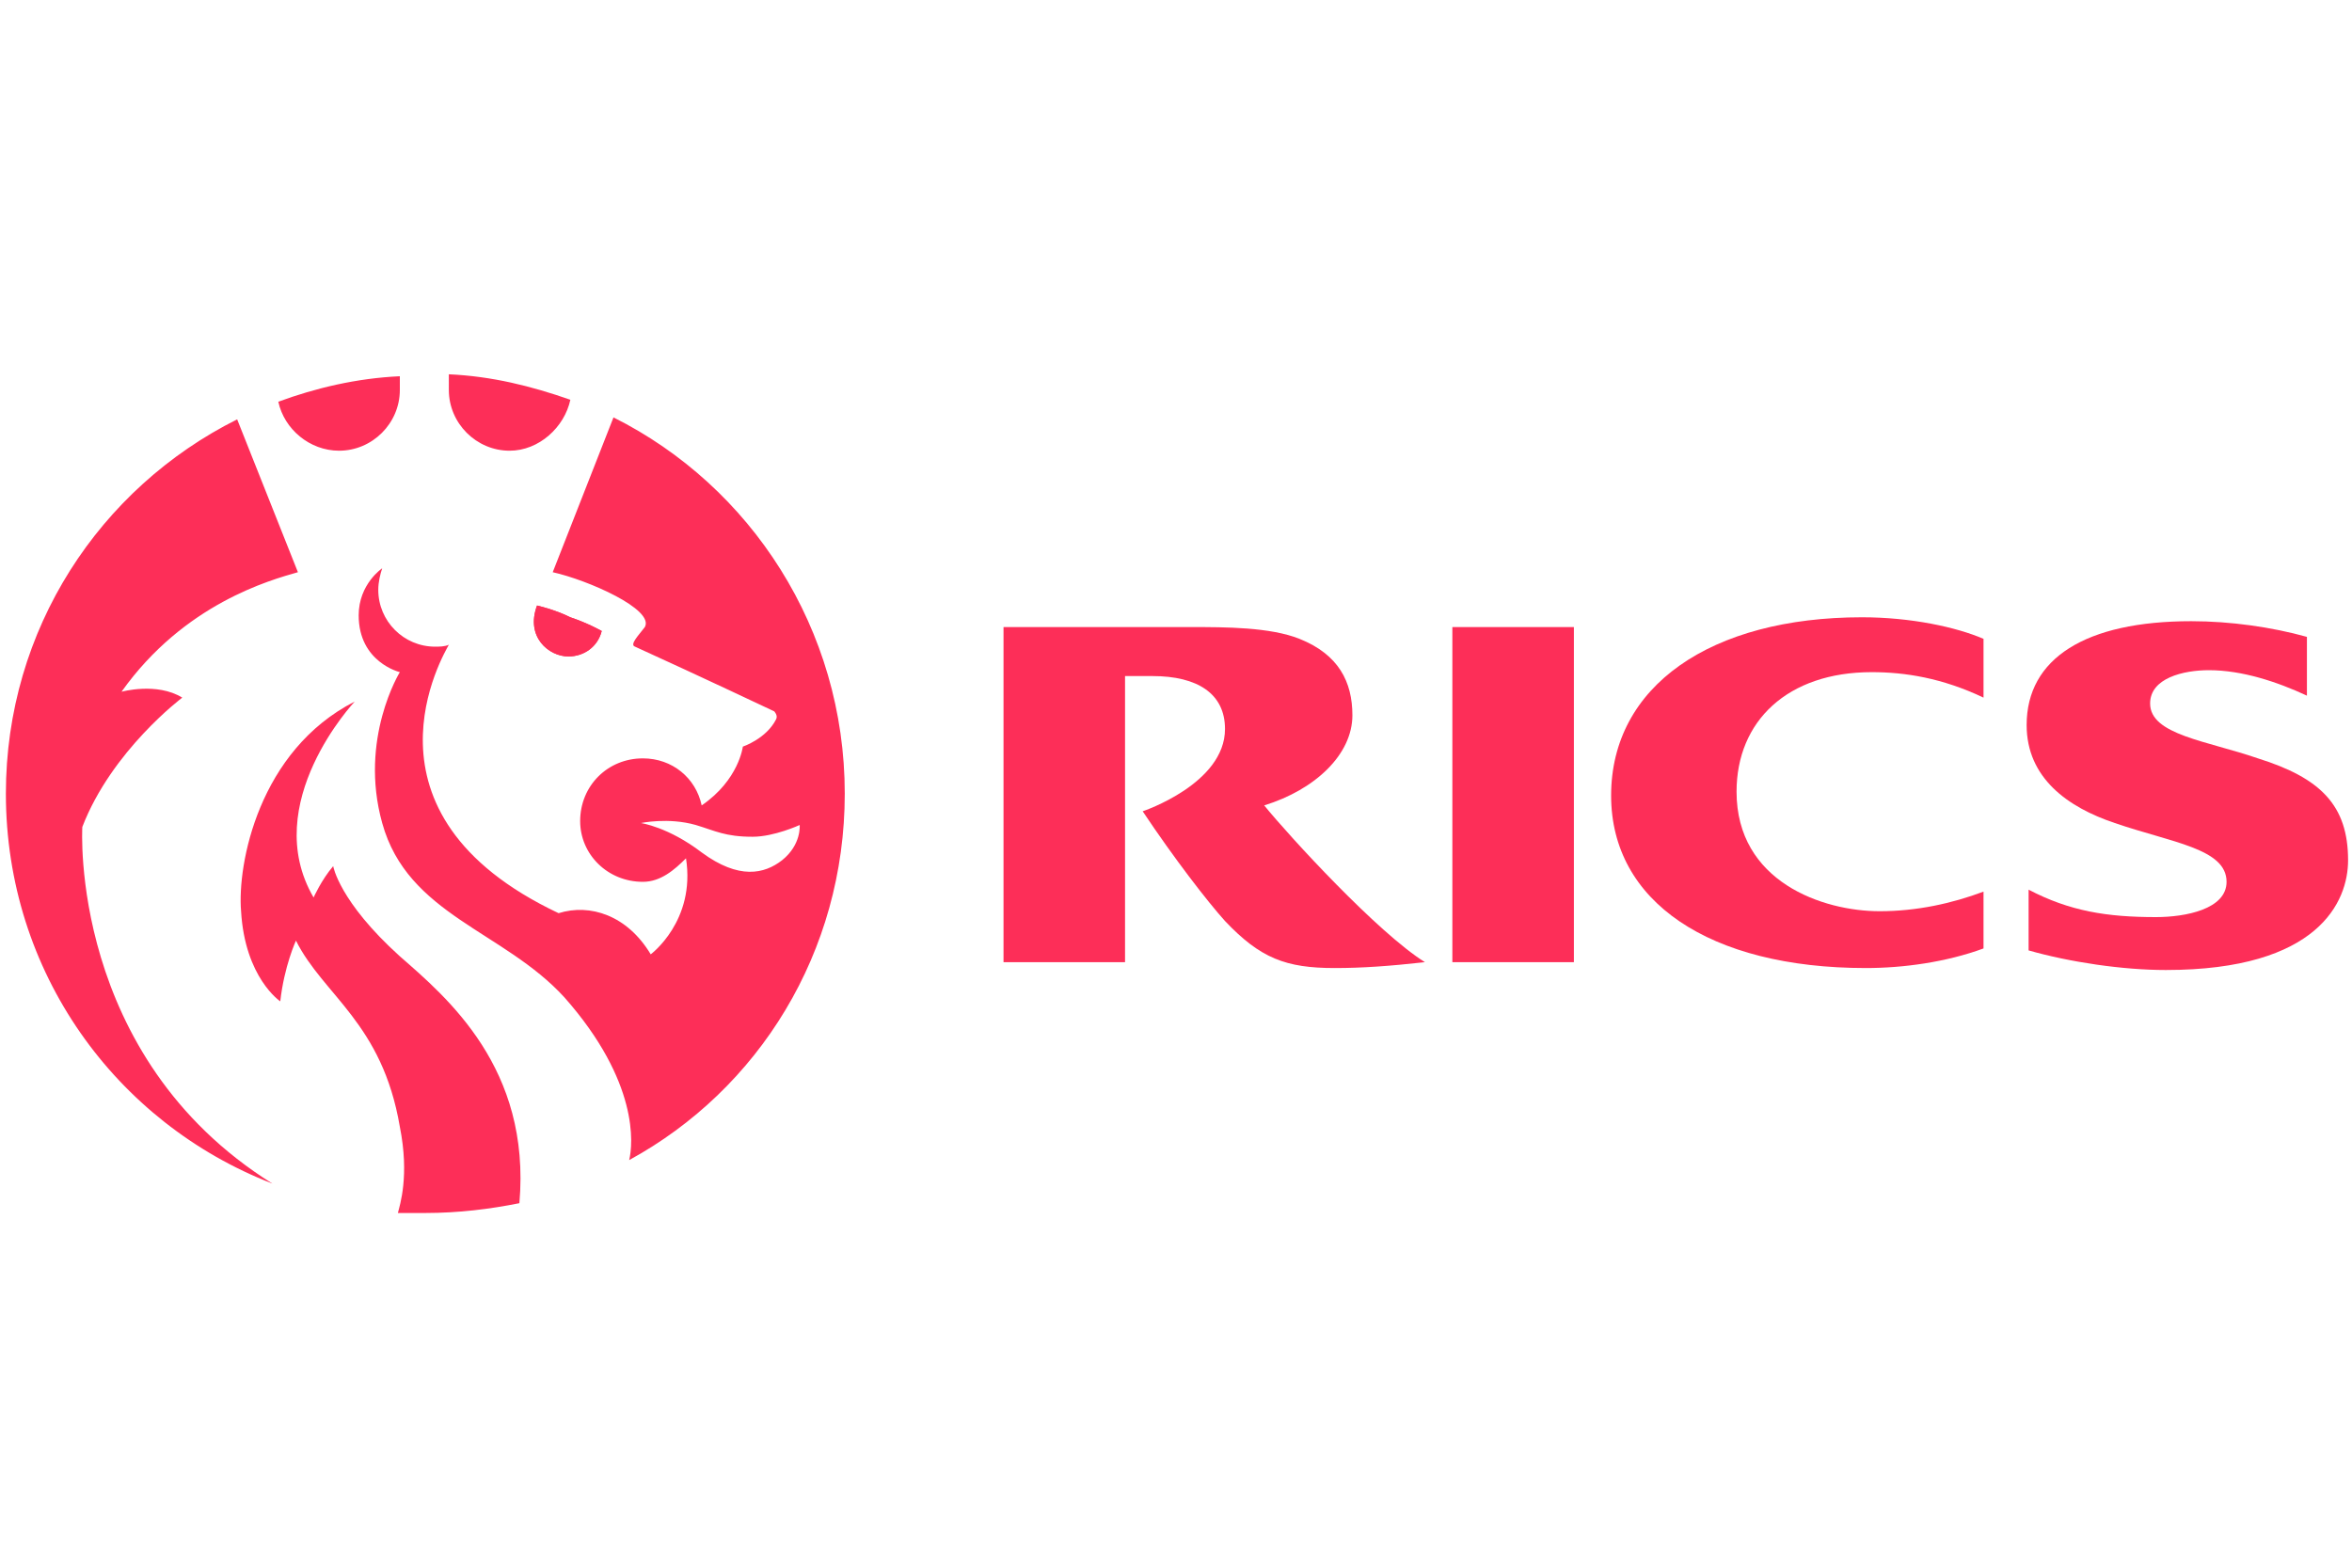<?xml version="1.0" encoding="utf-8"?>
<!-- Generator: Adobe Illustrator 22.0.1, SVG Export Plug-In . SVG Version: 6.00 Build 0)  -->
<!DOCTYPE svg PUBLIC "-//W3C//DTD SVG 1.1//EN" "http://www.w3.org/Graphics/SVG/1.1/DTD/svg11.dtd">
<svg version="1.1" id="Layer_1" xmlns="http://www.w3.org/2000/svg" xmlns:xlink="http://www.w3.org/1999/xlink" x="0px" y="0px"
	 viewBox="0 0 120 80" style="enable-background:new 0 0 120 80;" xml:space="preserve">
<style type="text/css">
	.st0{fill:#fd2e58;}
</style>
<path class="st0" d="M101.2,45.5c-1.6,0.6-3.4,1-5.3,1c-2.9,0-7.3-1.5-7.3-6.1c0-3.6,2.6-6.1,6.9-6.1c1.7,0,3.6,0.3,5.7,1.3v-3
	c-1.4-0.6-3.7-1.1-6.2-1.1c-7.7,0-12.8,3.5-12.8,9.1c0,5.4,5,8.8,13,8.8c1.9,0,4.1-0.3,6-1V45.5z"/>
<path class="st0" d="M103.5,45.4c2.1,1.1,4,1.4,6.5,1.4c1.5,0,3.6-0.4,3.6-1.8c0-1.7-2.8-2-5.7-3c-2.4-0.8-4.5-2.3-4.5-5
	c0-3.4,3-5.3,8.4-5.3c2,0,4.1,0.3,5.9,0.8v3c-1.5-0.7-3.3-1.3-5-1.3c-1.3,0-3,0.4-3,1.7c0,1.6,2.9,1.9,5.5,2.8
	c3.2,1,4.6,2.4,4.6,5.2c0,2.1-1.5,5.6-9.3,5.6c-2.2,0-4.9-0.4-7-1L103.5,45.4z"/>
<rect x="74.1" y="32" class="st0" width="6.2" height="17.1"/>
<path class="st0" d="M64.5,41.1c2.6-0.8,4.5-2.6,4.5-4.6c0-1.7-0.7-3.1-2.7-3.9c-1.5-0.6-3.8-0.6-5.5-0.6h-9.6v17.1l6.2,0V34.5h1.4
	c2.3,0,3.7,0.9,3.7,2.7c0,2.8-4.2,4.2-4.2,4.2c1.6,2.4,3.3,4.6,4.2,5.6c1.8,1.9,3.1,2.4,5.6,2.4c1.4,0,2.8-0.1,4.6-0.3
	C70.3,47.6,65.8,42.7,64.5,41.1"/>
<path class="st0" d="M0.3,40.5c0-8.4,4.8-15.6,11.8-19.1l3.1,7.8c-1.4,0.4-5.8,1.6-9,6.1c0,0,1.8-0.5,3.1,0.3c0,0-3.6,2.7-5.1,6.6
	c0,0-0.7,11.7,9.7,18.2C5.9,57.3,0.3,49.6,0.3,40.5 M14.2,20.5c1.9-0.7,4-1.2,6.2-1.3c0,0.2,0,0.5,0,0.7c0,1.7-1.4,3.1-3.1,3.1
	C15.8,23,14.5,21.9,14.2,20.5 M22.9,19.1c2.2,0.1,4.2,0.6,6.2,1.3C28.8,21.8,27.5,23,26,23c-1.7,0-3.1-1.4-3.1-3.1
	C22.9,19.7,22.9,19.3,22.9,19.1 M21.7,61.9c-0.5,0-0.9,0-1.4,0c0.1-0.4,0.6-1.9,0.1-4.4c-0.9-5.3-3.9-6.7-5.3-9.5
	c0,0-0.6,1.3-0.8,3.1c0,0-1.8-1.2-2-4.6c-0.2-2.4,0.9-8.2,5.8-10.7c0,0-4.9,5.2-2.1,10c0,0,0.4-0.9,1-1.6c0,0,0.3,1.8,3.4,4.6
	c2.4,2.1,6.7,5.7,6.1,12.6C25,61.7,23.4,61.9,21.7,61.9 M43.1,40.5c0,8.1-4.4,15.1-11,18.7c0.2-0.8,0.5-4-3.3-8.3
	c-3.1-3.4-8-4.2-9.3-8.9c-1.2-4.3,0.9-7.7,0.9-7.7s-2.1-0.5-2.1-2.9c0-1.6,1.2-2.4,1.2-2.4c-0.1,0.3-0.2,0.7-0.2,1.1
	c0,1.6,1.3,2.9,2.9,2.9c0.2,0,0.5,0,0.7-0.1c-0.2,0.4-5.2,8.6,5.6,13.7c1.6-0.5,3.5,0.1,4.7,2.1c0,0,2.3-1.7,1.8-4.9
	c-0.6,0.6-1.3,1.2-2.2,1.2c-1.8,0-3.2-1.4-3.2-3.1c0-1.8,1.4-3.2,3.2-3.2c1.5,0,2.7,1,3,2.4c1.9-1.3,2.1-3,2.1-3s1.2-0.4,1.7-1.4
	c0.1-0.2-0.1-0.4-0.1-0.4s-3.8-1.8-7.1-3.3c-0.3-0.1,0.2-0.6,0.5-1c0.5-0.9-2.9-2.4-4.7-2.8l3.1-7.9C38.3,24.8,43.1,32.1,43.1,40.5
	 M32.7,42c0,0,1.4,0.2,3.1,1.5c1.9,1.4,3.2,1.1,4.1,0.4c1-0.8,0.9-1.8,0.9-1.8s-1.3,0.6-2.4,0.6c-1.4,0-1.9-0.3-2.9-0.6
	C34.1,41.7,32.7,42,32.7,42"/>
<path class="st0" d="M29,33.5c0.8,0,1.5-0.5,1.7-1.3c0,0-0.7-0.4-1.6-0.7c-0.8-0.4-1.7-0.6-1.7-0.6C26.8,32.5,28,33.5,29,33.5"/>
<path class="st0" d="M29,33.5c0.8,0,1.5-0.5,1.7-1.3c0,0-0.7-0.4-1.6-0.7c-0.8-0.4-1.7-0.6-1.7-0.6C26.8,32.5,28,33.5,29,33.5"/>
</svg>
